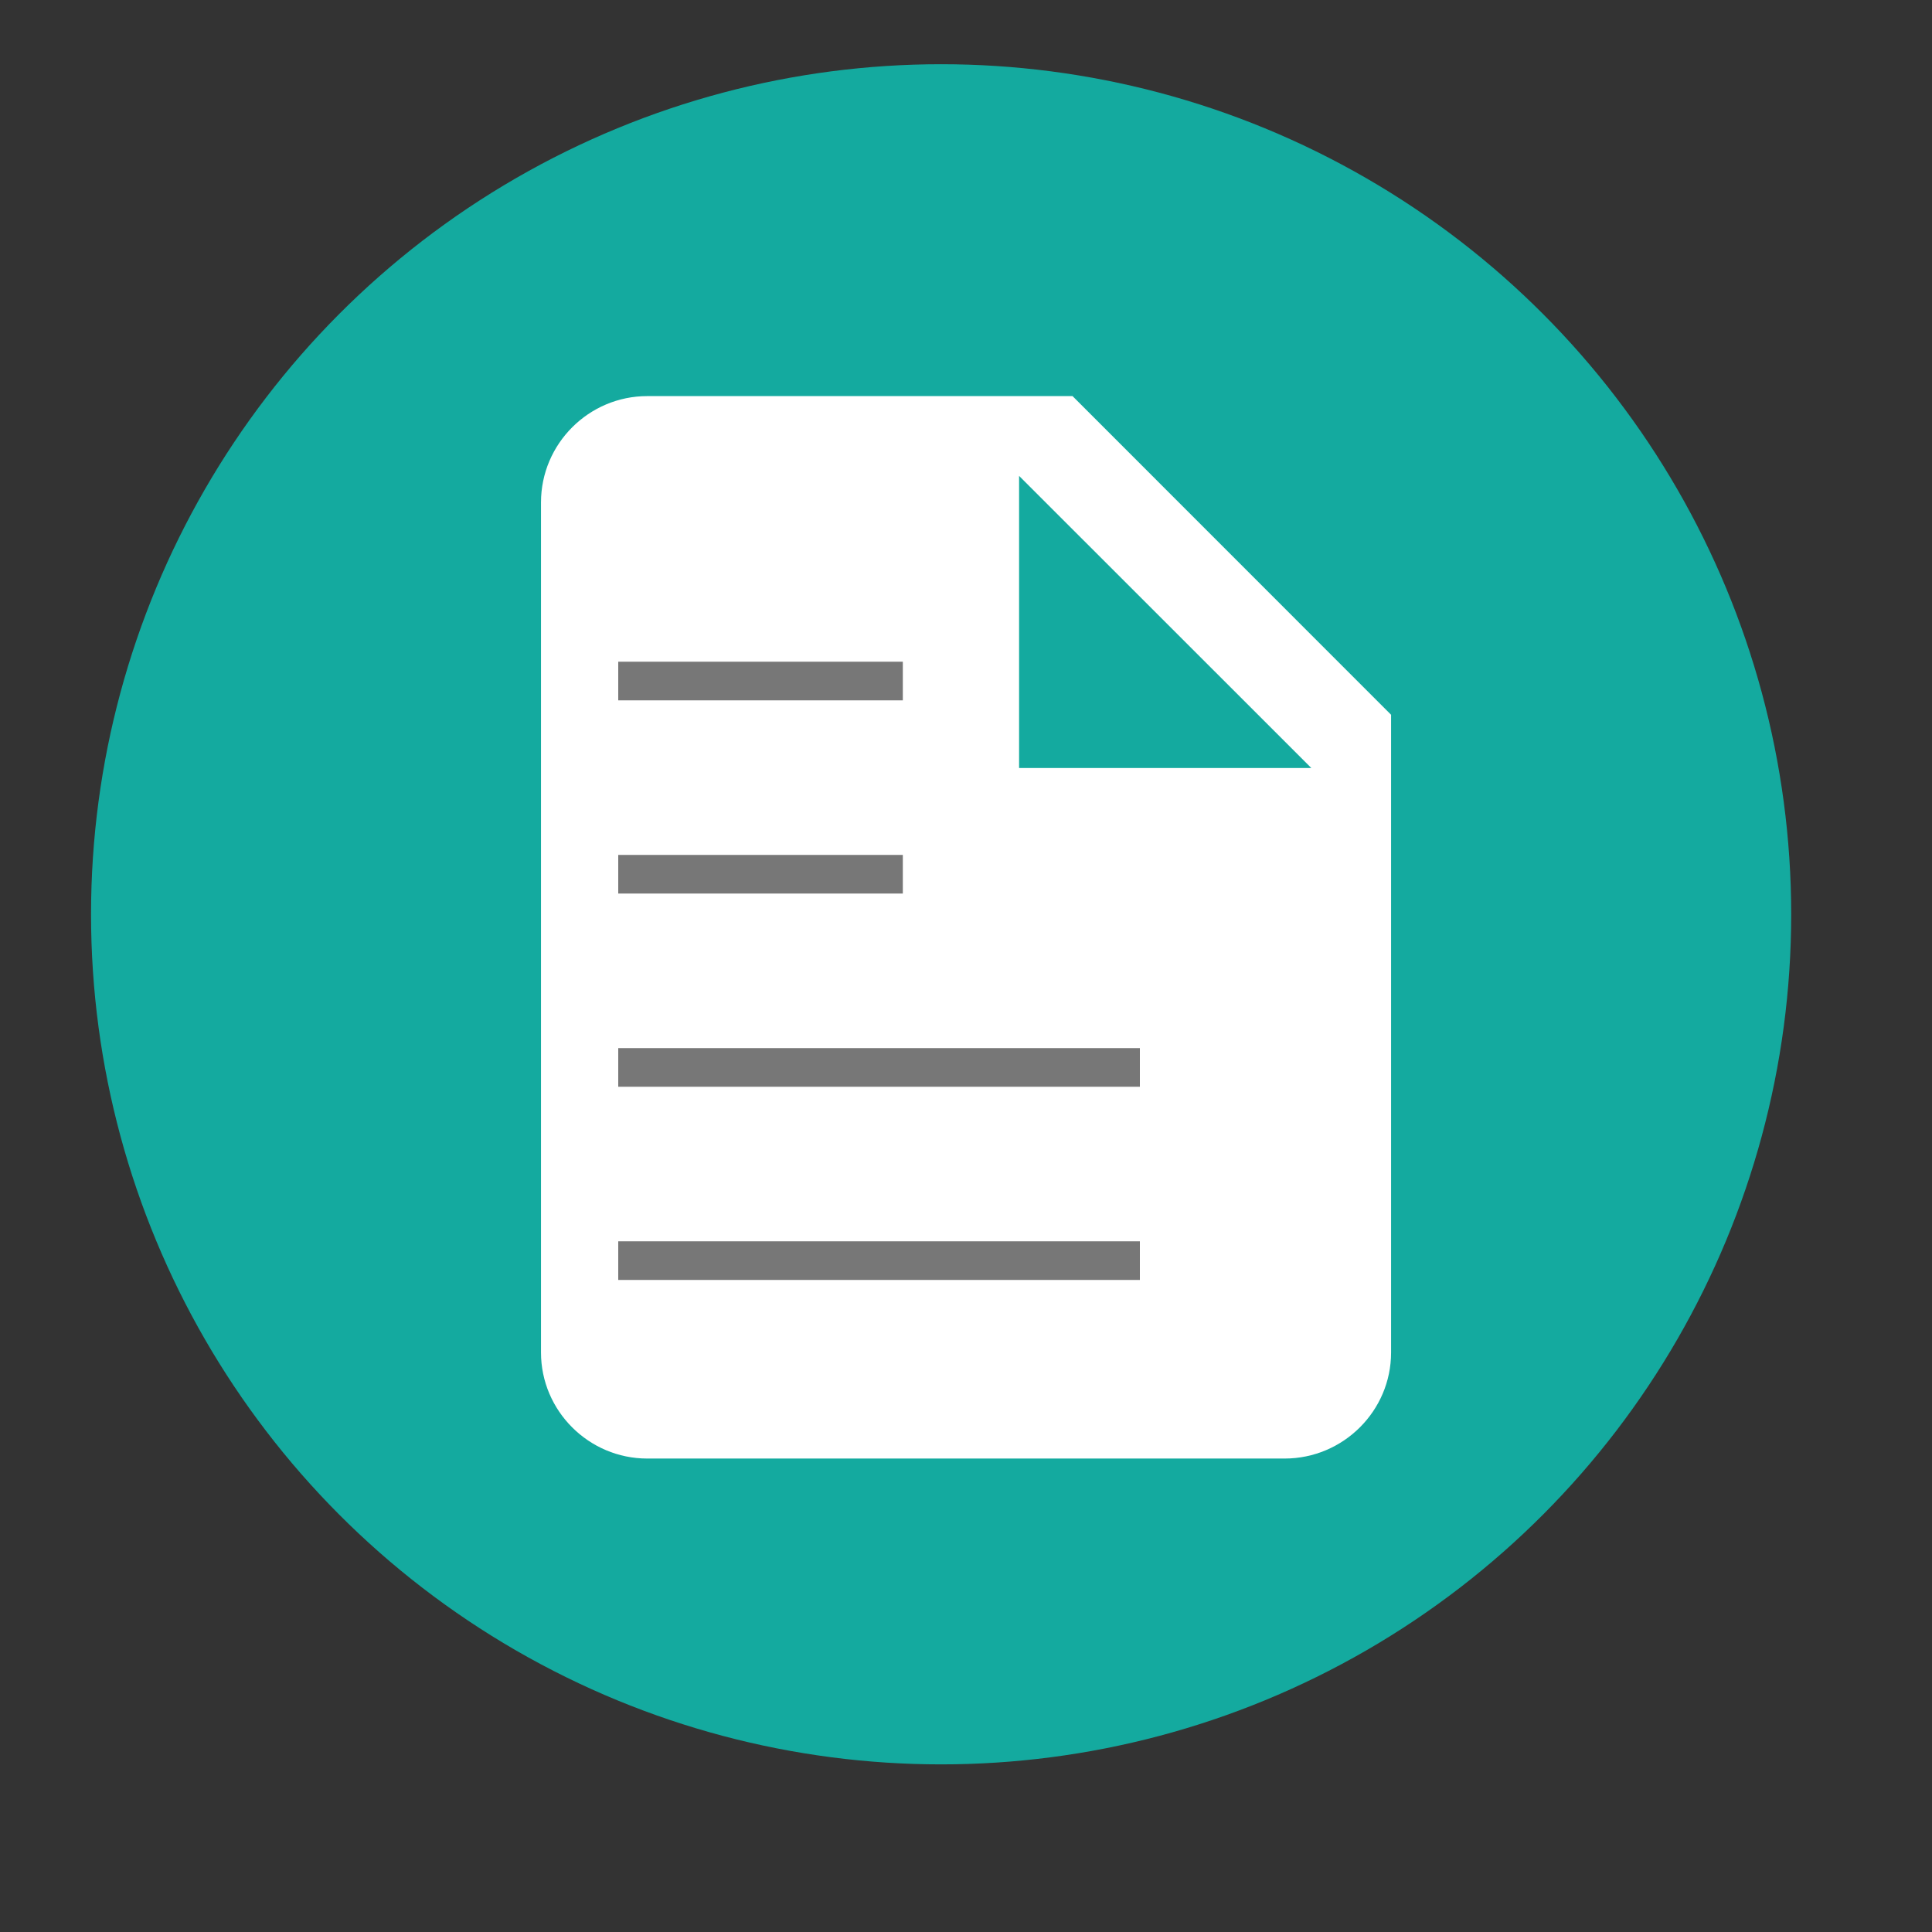 <?xml version="1.0" encoding="utf-8"?>
<!-- Generator: Adobe Illustrator 16.0.0, SVG Export Plug-In . SVG Version: 6.00 Build 0)  -->
<!DOCTYPE svg PUBLIC "-//W3C//DTD SVG 1.1//EN" "http://www.w3.org/Graphics/SVG/1.1/DTD/svg11.dtd">
<svg version="1.1" id="Layer_1" xmlns="http://www.w3.org/2000/svg" xmlns:xlink="http://www.w3.org/1999/xlink" x="0px" y="0px"
	 width="50px" height="50px" viewBox="0 0 50 50" enable-background="new 0 0 50 50" xml:space="preserve">
<rect x="0" y="0" width="50" height="50" fill="#333333" stroke="none"/>
<circle fill="#14AA9F" cx="24.356" cy="23.662" r="22"/>
<g>
	<g id="drive-file">
		<path fill="#FFFFFF" d="M16.751,10.251c-1.514,0-2.75,1.236-2.75,2.751v22.001c0,1.508,1.236,2.744,2.75,2.744h16.494
			c1.521,0,2.756-1.236,2.756-2.744V18.498l-8.244-8.247H16.751z M26.374,19.876v-7.56l7.563,7.56H26.374z"/>
	</g>
</g>
<rect x="16.25" y="17.375" fill="none" stroke="#777777" stroke-width="0.5" stroke-miterlimit="10" width="6.865" height="0.5"/>
<rect x="16.25" y="22.375" fill="none" stroke="#777777" stroke-width="0.5" stroke-miterlimit="10" width="6.865" height="0.5"/>
<rect x="16.25" y="27.375" fill="none" stroke="#777777" stroke-width="0.5" stroke-miterlimit="10" width="13" height="0.5"/>
<rect x="16.25" y="32.375" fill="none" stroke="#777777" stroke-width="0.5" stroke-miterlimit="10" width="13" height="0.5"/>
</svg>
